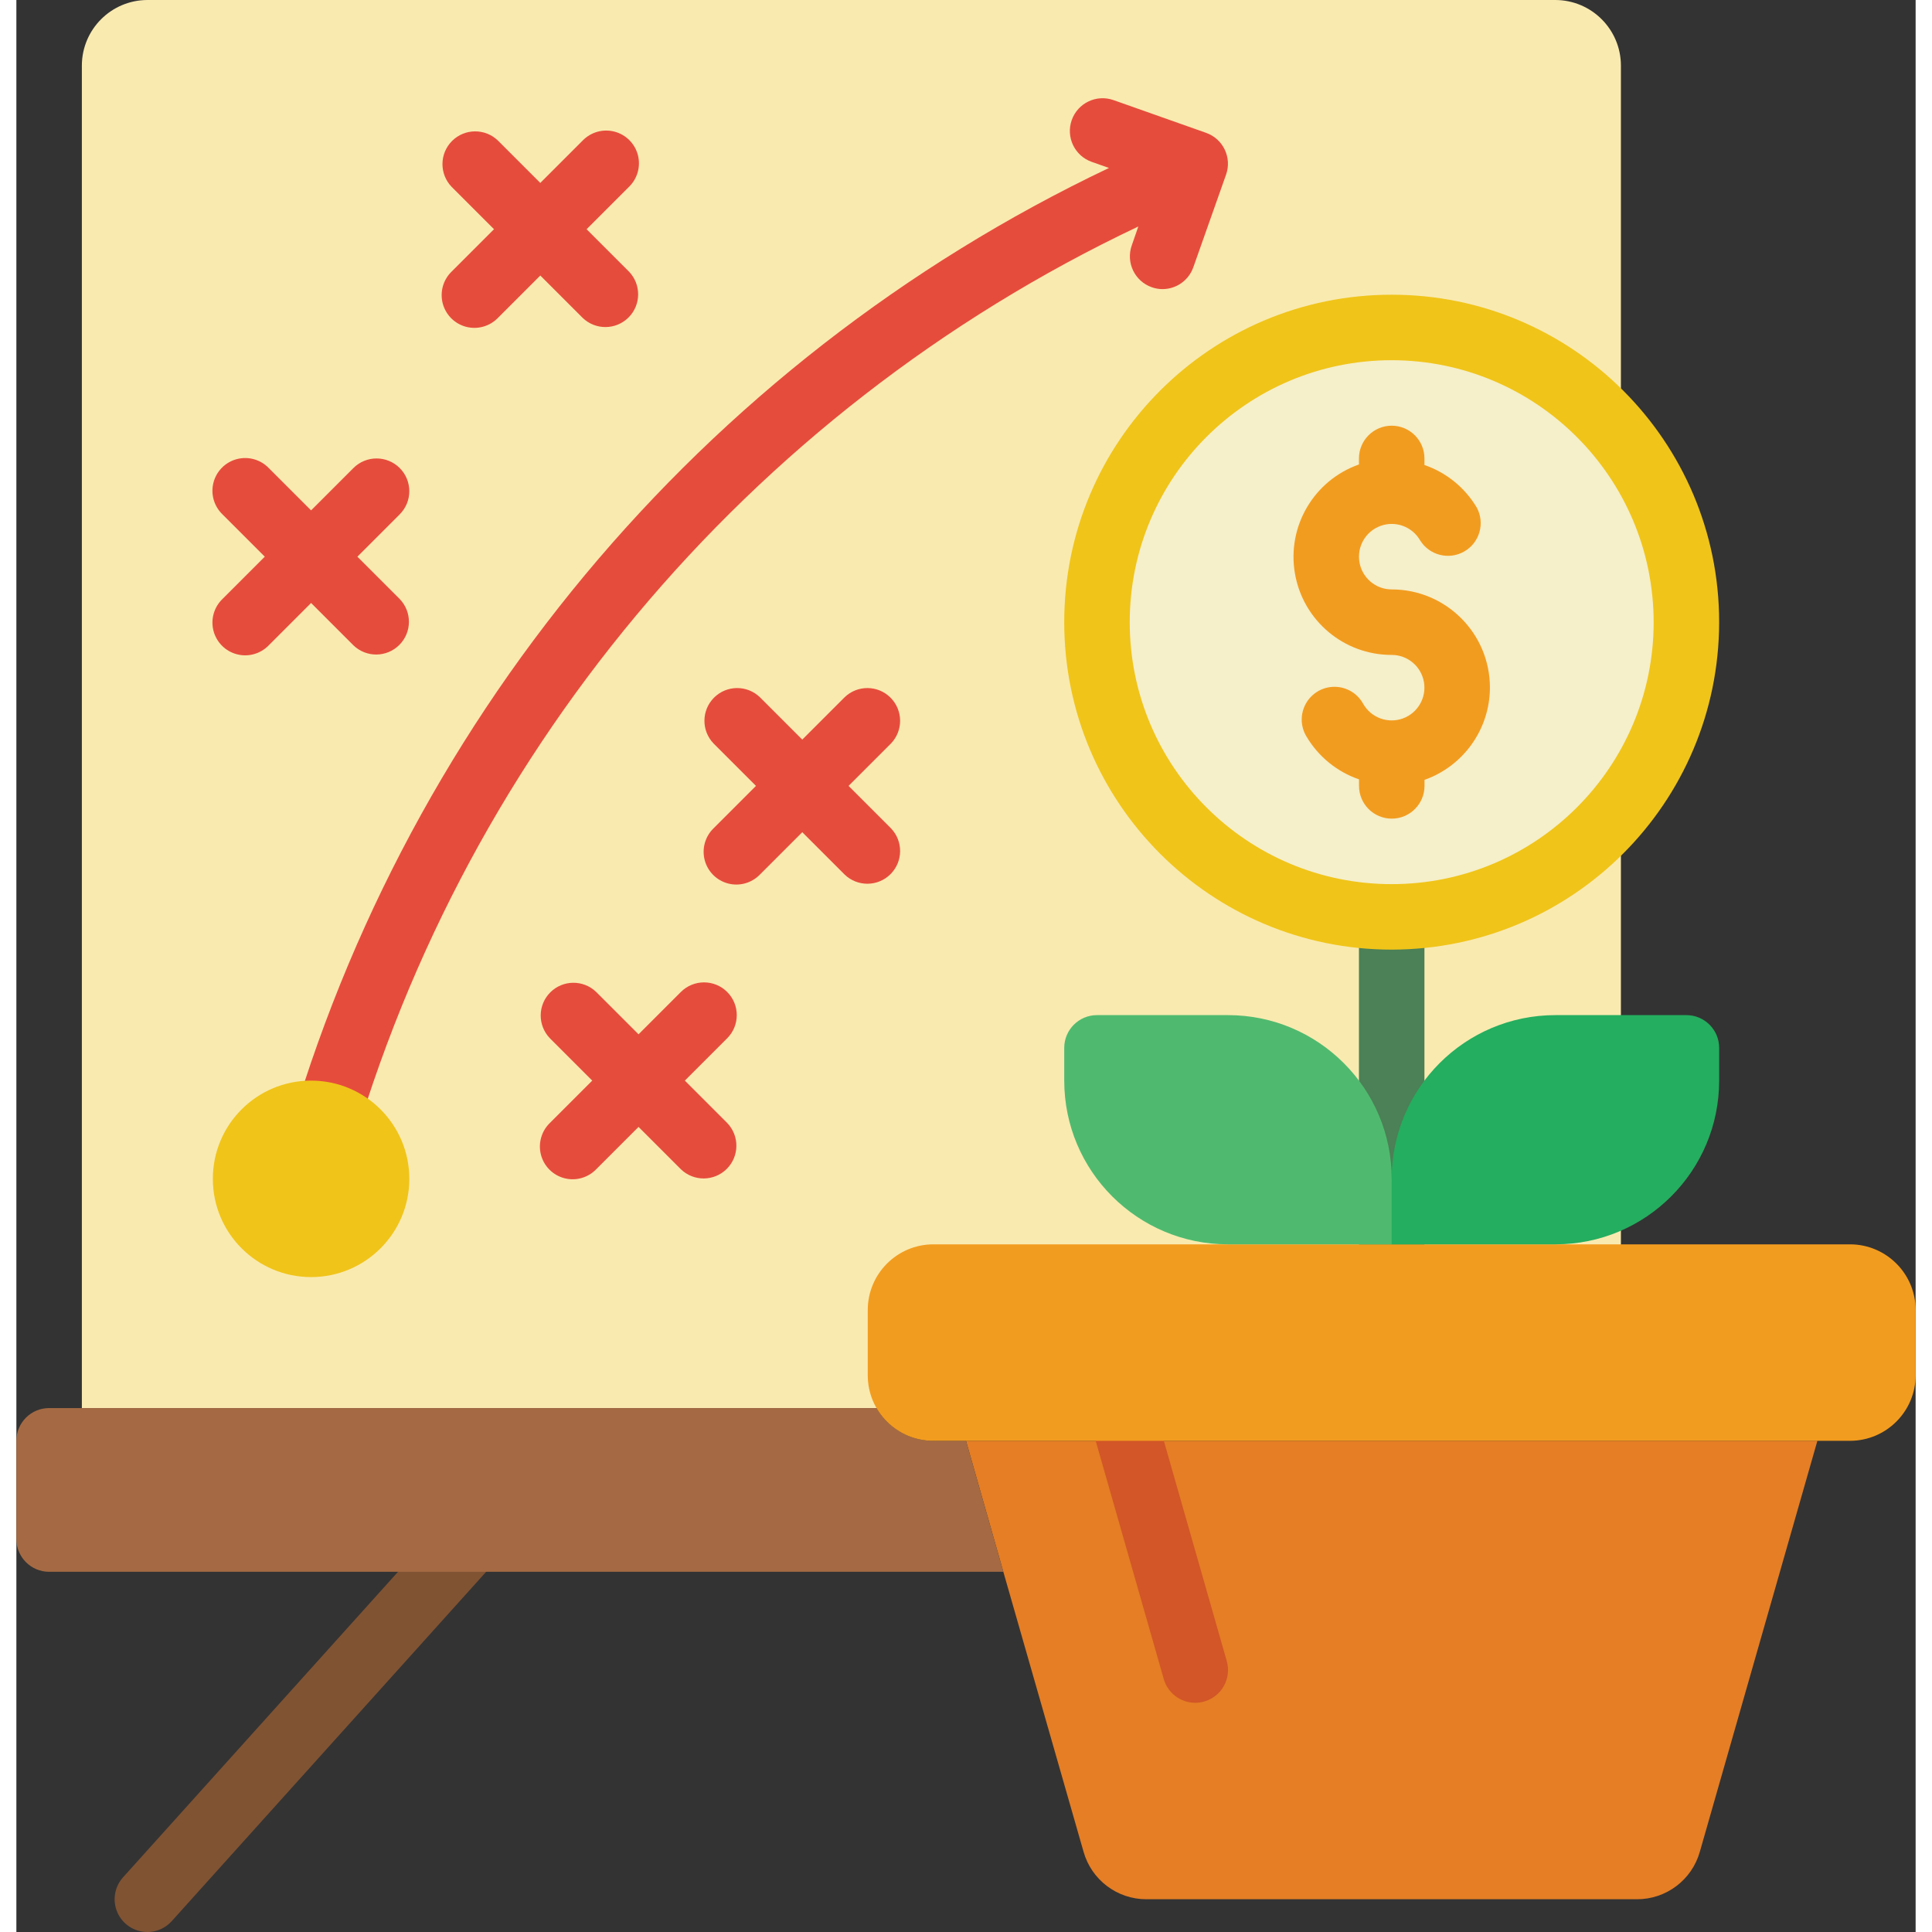 <svg height="512" viewBox="0 0 58 59" width="512" xmlns="http://www.w3.org/2000/svg">
    <rect x="0" y="0" width="58" height="59" fill="#333333" stroke="none"/>
    <g id="Page-1" fill="none" fill-rule="evenodd">
        <g id="017---Growth-Plan" fill-rule="nonzero">
            <path id="Shape"
                d="m49 43h-47v-41c.003-1.103.897-1.997 2-2h43c1.103.003 1.997.897 2 2z"
                fill="#f9eab0" />
            <path id="Shape"
                d="m42 39c-.552 0-1-.448-1-1v-10c0-.552.448-1 1-1s1 .448 1 1v10c0 .552-.448 1-1 1z"
                fill="#4c8056" />
            <circle id="Oval" cx="42" cy="19" fill="#f5efca" r="9" />
            <path id="Shape"
                d="m45 21c0-1.657-1.343-3-3-3-.485-0-.9-.349-.984-.827-.084-.478.187-.947.643-1.113.456-.166.965.02 1.208.44.284.46.883.61 1.351.34s.637-.864.38-1.34c-.362-.609-.928-1.069-1.598-1.3v-.2c0-.552-.448-1-1-1s-1 .448-1 1v.184c-1.377.485-2.203 1.892-1.955 3.33s1.496 2.489 2.955 2.486c.485 0.0.9.349.984.827.084.478-.187.947-.643 1.113-.456.166-.965-.02-1.208-.44-.173-.321-.506-.523-.871-.526-.364-.004-.702.191-.881.509s-.171.707.021 1.017c.363.609.93 1.07 1.6 1.3v.2c0 .552.448 1 1 1s1-.448 1-1v-.184c1.194-.423 1.993-1.55 1.998-2.816z"
                fill="#f29c1f" />
            <path id="Shape"
                d="m42 29c-5.523 0-10-4.477-10-10s4.477-10 10-10 10 4.477 10 10c-.006 5.52-4.48 9.994-10 10zm0-18c-4.418 0-8 3.582-8 8s3.582 8 8 8 8-3.582 8-8c-.005-4.416-3.584-7.995-8-8z"
                fill="#f0c419" />
            <path id="Shape"
                d="m4 59c-.395-0-.753-.233-.913-.593s-.094-.782.17-1.076l10.392-11.547c.369-.411 1.002-.444 1.413-.074s.444 1.002.074 1.413l-10.393 11.547c-.19.211-.46.331-.743.331z"
                fill="#805333" />
            <path id="Shape"
                d="m55 44-3.59 12.55c-.243.859-1.027 1.451-1.92 1.45h-14.98c-.893.001-1.677-.591-1.92-1.45l-2.45-8.55-1.14-4z"
                fill="#e57e25" />
            <path id="Shape"
                d="m36 52c-.446-0-.838-.296-.961-.725l-2.717-9.509c-.152-.531.156-1.085.687-1.237s1.085.156 1.237.687l2.717 9.509c.073.255.041.529-.088.761-.129.232-.345.403-.6.475-.089.026-.182.039-.275.039z"
                fill="#d25627" />
            <path id="Shape"
                d="m30.14 48h-29.14c-.552 0-1-.448-1-1v-3c0-.552.448-1 1-1h25.27c.357.618 1.016.999 1.73 1h1z"
                fill="#a56a43" />
            <path id="Shape"
                d="m58 40v2c-.003 1.103-.897 1.997-2 2h-28c-1.105 0-2-.895-2-2v-2c.003-1.103.897-1.997 2-2h28c1.103.003 1.997.897 2 2z"
                fill="#f29c1f" />
            <path id="Shape"
                d="m52 32v1c0 2.761-2.239 5-5 5h-5v-2c0-2.761 2.239-5 5-5h4c.552 0 1 .448 1 1z"
                fill="#24ae5f" />
            <path id="Shape"
                d="m42 36v2h-5c-2.761 0-5-2.239-5-5v-1c0-.552.448-1 1-1h4c2.761 0 5 2.239 5 5z"
                fill="#4fba6f" />
            <g fill="#e64c3c">
                <path id="Shape"
                    d="m36.333 4.057-2.828-1c-.521-.184-1.092.089-1.276.61s.089 1.092.61 1.276l.527.186c-12.488 5.939-21.741 17.059-25.311 30.418-.125.538.21 1.075.747 1.2.074.017.151.026.227.026.464-.001.866-.321.971-.773 3.429-12.784 12.3-23.417 24.262-29.083l-.2.578c-.184.521.089 1.092.609 1.276.106.038.217.058.329.058.424-0.0.801-.268.942-.667l1-2.829c.184-.521-.089-1.092-.609-1.276z" />
                <path id="Shape"
                    d="m21.707 30.293c-.39-.39-1.024-.39-1.414 0l-1.293 1.293-1.293-1.293c-.392-.379-1.016-.374-1.402.012s-.391 1.009-.012 1.402l1.293 1.293-1.293 1.293c-.26.251-.364.623-.273.973.092.35.365.623.714.714.35.092.721-.013.973-.273l1.293-1.293 1.293 1.293c.392.379 1.016.374 1.402-.012s.391-1.009.012-1.402l-1.293-1.293 1.293-1.293c.39-.39.39-1.024 0-1.414z" />
                <path id="Shape"
                    d="m25.414 24 1.293-1.293c.379-.392.374-1.016-.012-1.402s-1.009-.391-1.402-.012l-1.293 1.293-1.293-1.293c-.392-.379-1.016-.374-1.402.012s-.391 1.009-.012 1.402l1.293 1.293-1.293 1.293c-.26.251-.364.623-.273.973.092.35.365.623.714.714.35.092.721-.013.973-.273l1.293-1.293 1.293 1.293c.392.379 1.016.374 1.402-.012s.391-1.009.012-1.402z" />
                <path id="Shape"
                    d="m11.707 14.293c-.39-.39-1.024-.39-1.414 0l-1.293 1.293-1.293-1.293c-.251-.26-.623-.364-.973-.273-.35.092-.623.365-.714.714-.092.35.013.721.273.973l1.293 1.293-1.293 1.293c-.26.251-.364.623-.273.973.092.35.365.623.714.714.35.092.721-.013.973-.273l1.293-1.293 1.293 1.293c.392.379 1.016.374 1.402-.012s.391-1.009.012-1.402l-1.293-1.293 1.293-1.293c.39-.39.39-1.024 0-1.414z" />
                <path id="Shape"
                    d="m17.293 9.707c.392.379 1.016.374 1.402-.012.386-.386.391-1.009.012-1.402l-1.293-1.293 1.293-1.293c.26-.251.364-.623.273-.973-.092-.35-.365-.623-.714-.714-.35-.092-.721.013-.973.273l-1.293 1.293-1.293-1.293c-.392-.379-1.016-.374-1.402.012-.386.386-.391 1.009-.012 1.402l1.293 1.293-1.293 1.293c-.26.251-.364.623-.273.973.092.35.365.623.714.714.35.092.721-.013.973-.273l1.293-1.293z" />
            </g>
            <circle id="Oval" cx="9" cy="36" fill="#f0c419" r="3" />
        </g>
    </g>
</svg>
